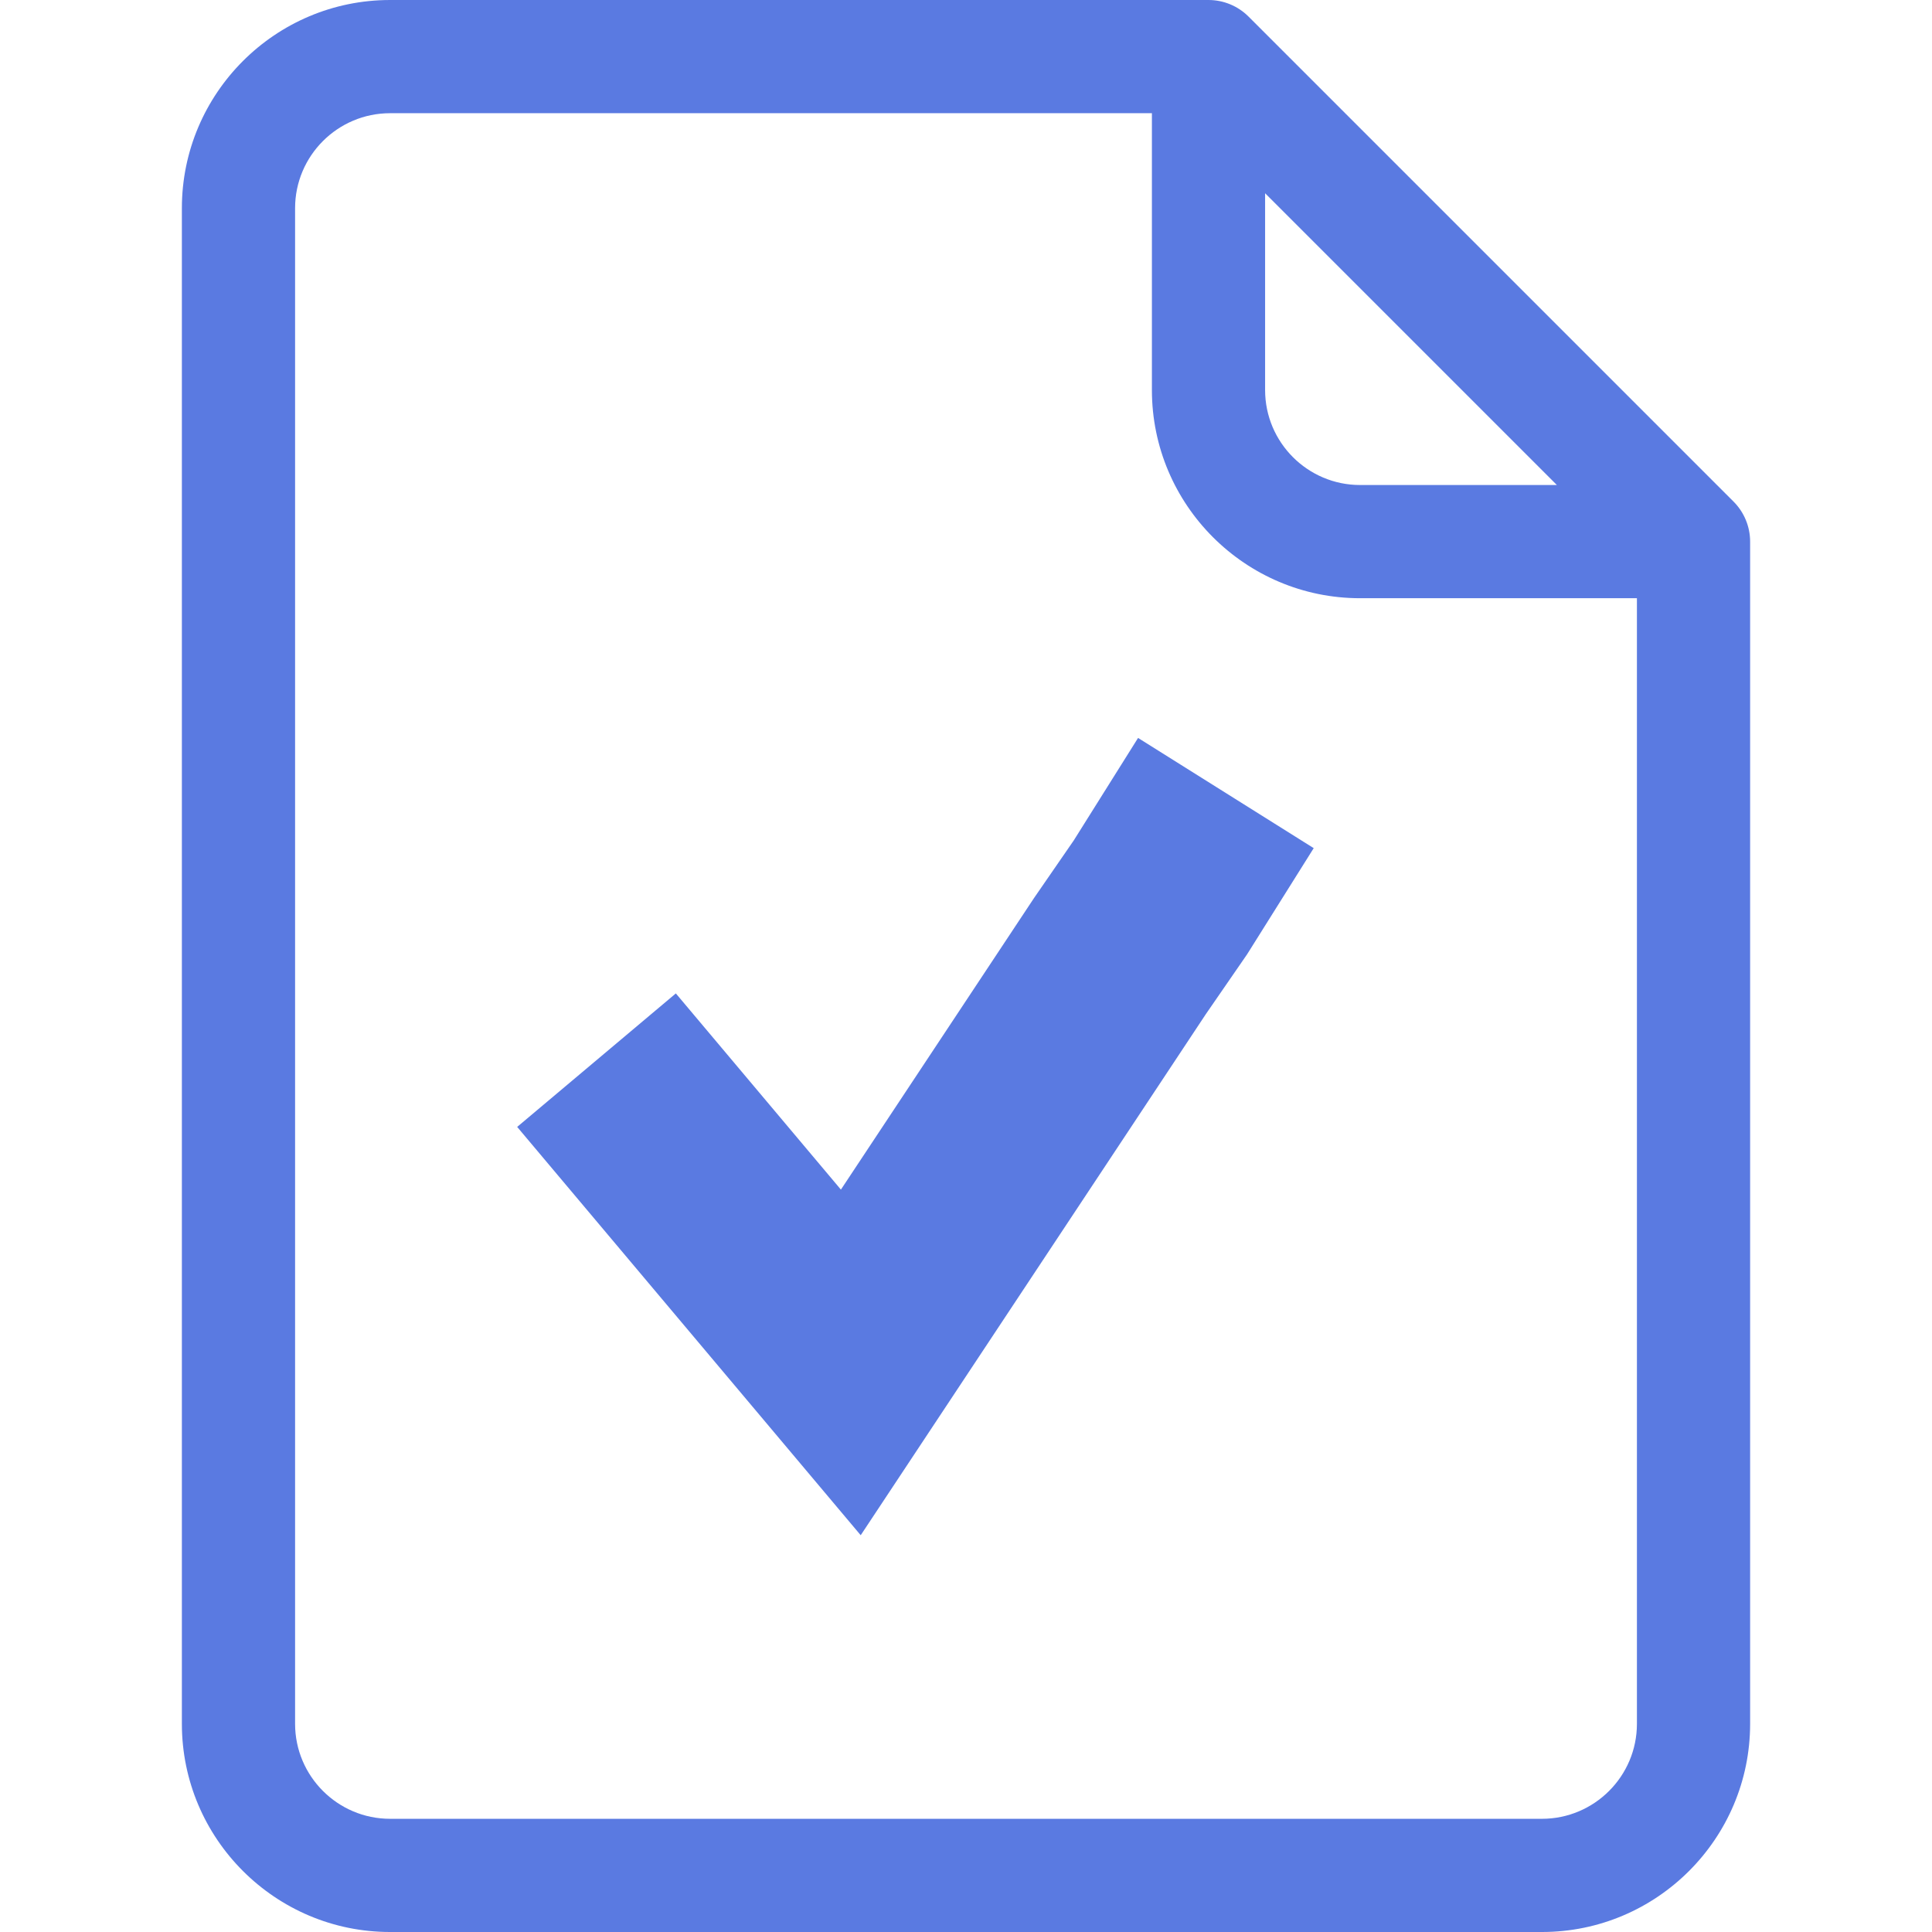 <?xml version="1.0" encoding="UTF-8" standalone="no"?>
<svg
   xmlns:dc="http://purl.org/dc/elements/1.1/"
   xmlns:cc="http://creativecommons.org/ns#"
   xmlns:rdf="http://www.w3.org/1999/02/22-rdf-syntax-ns#"
   xmlns:svg="http://www.w3.org/2000/svg"
   xmlns="http://www.w3.org/2000/svg"
   xmlns:sodipodi="http://sodipodi.sourceforge.net/DTD/sodipodi-0.dtd"
   xmlns:inkscape="http://www.inkscape.org/namespaces/inkscape"
   version="1.1"
   width="512"
   height="512"
   x="0"
   y="0"
   viewBox="0 0 512 512"
   style="enable-background:new 0 0 512 512"
   xml:space="preserve"
   class=""
   id="svg4506"
   sodipodi:docname="confirm.svg"
   inkscape:version="0.92.1 r15371"><defs
     id="defs4510" /><sodipodi:namedview
     pagecolor="#ffffff"
     bordercolor="#666666"
     borderopacity="1"
     objecttolerance="10"
     gridtolerance="10"
     guidetolerance="10"
     inkscape:pageopacity="0"
     inkscape:pageshadow="2"
     inkscape:window-width="1920"
     inkscape:window-height="1017"
     id="namedview4508"
     showgrid="false"
     inkscape:zoom="0.65186406"
     inkscape:cx="51.494835"
     inkscape:cy="32.330129"
     inkscape:window-x="-8"
     inkscape:window-y="-8"
     inkscape:window-maximized="1"
     inkscape:current-layer="g4504" /><g
     id="g4504"><path
       d="m459.407 132.927-128.534-128.533c-2.813-2.814-6.629-4.394-10.607-4.394h-216.899c-30.42 0-55.167 24.748-55.167 55.167v401.666c0 30.419 24.747 55.167 55.167 55.167h305.267c30.419 0 55.167-24.748 55.167-55.167v-313.3c-.001-3.978-1.581-7.794-4.394-10.606zm-124.141-81.714 77.321 77.32h-52.154c-13.877 0-25.167-11.289-25.167-25.166zm73.367 430.787h-305.266c-13.877 0-25.167-11.29-25.167-25.167v-401.666c0-13.877 11.29-25.167 25.167-25.167h201.899v73.367c0 30.419 24.748 55.166 55.167 55.166h73.367v298.3c0 13.877-11.29 25.167-25.167 25.167z"
       fill="#5a7ae1"
       data-original="#000000"
       style=""
       class=""
       id="path4498" /><path
       style="fill:none;stroke:#5a7ae1;stroke-width:54.951px;stroke-linecap:butt;stroke-linejoin:miter;stroke-opacity:1"
       d="m 158.081,280.954 67.392,80.101 71.307,-107.661 10.738,-15.569 17.356,-27.661"
       id="path4555"
       inkscape:connector-curvature="0"
       sodipodi:nodetypes="ccccc" /></g></svg>